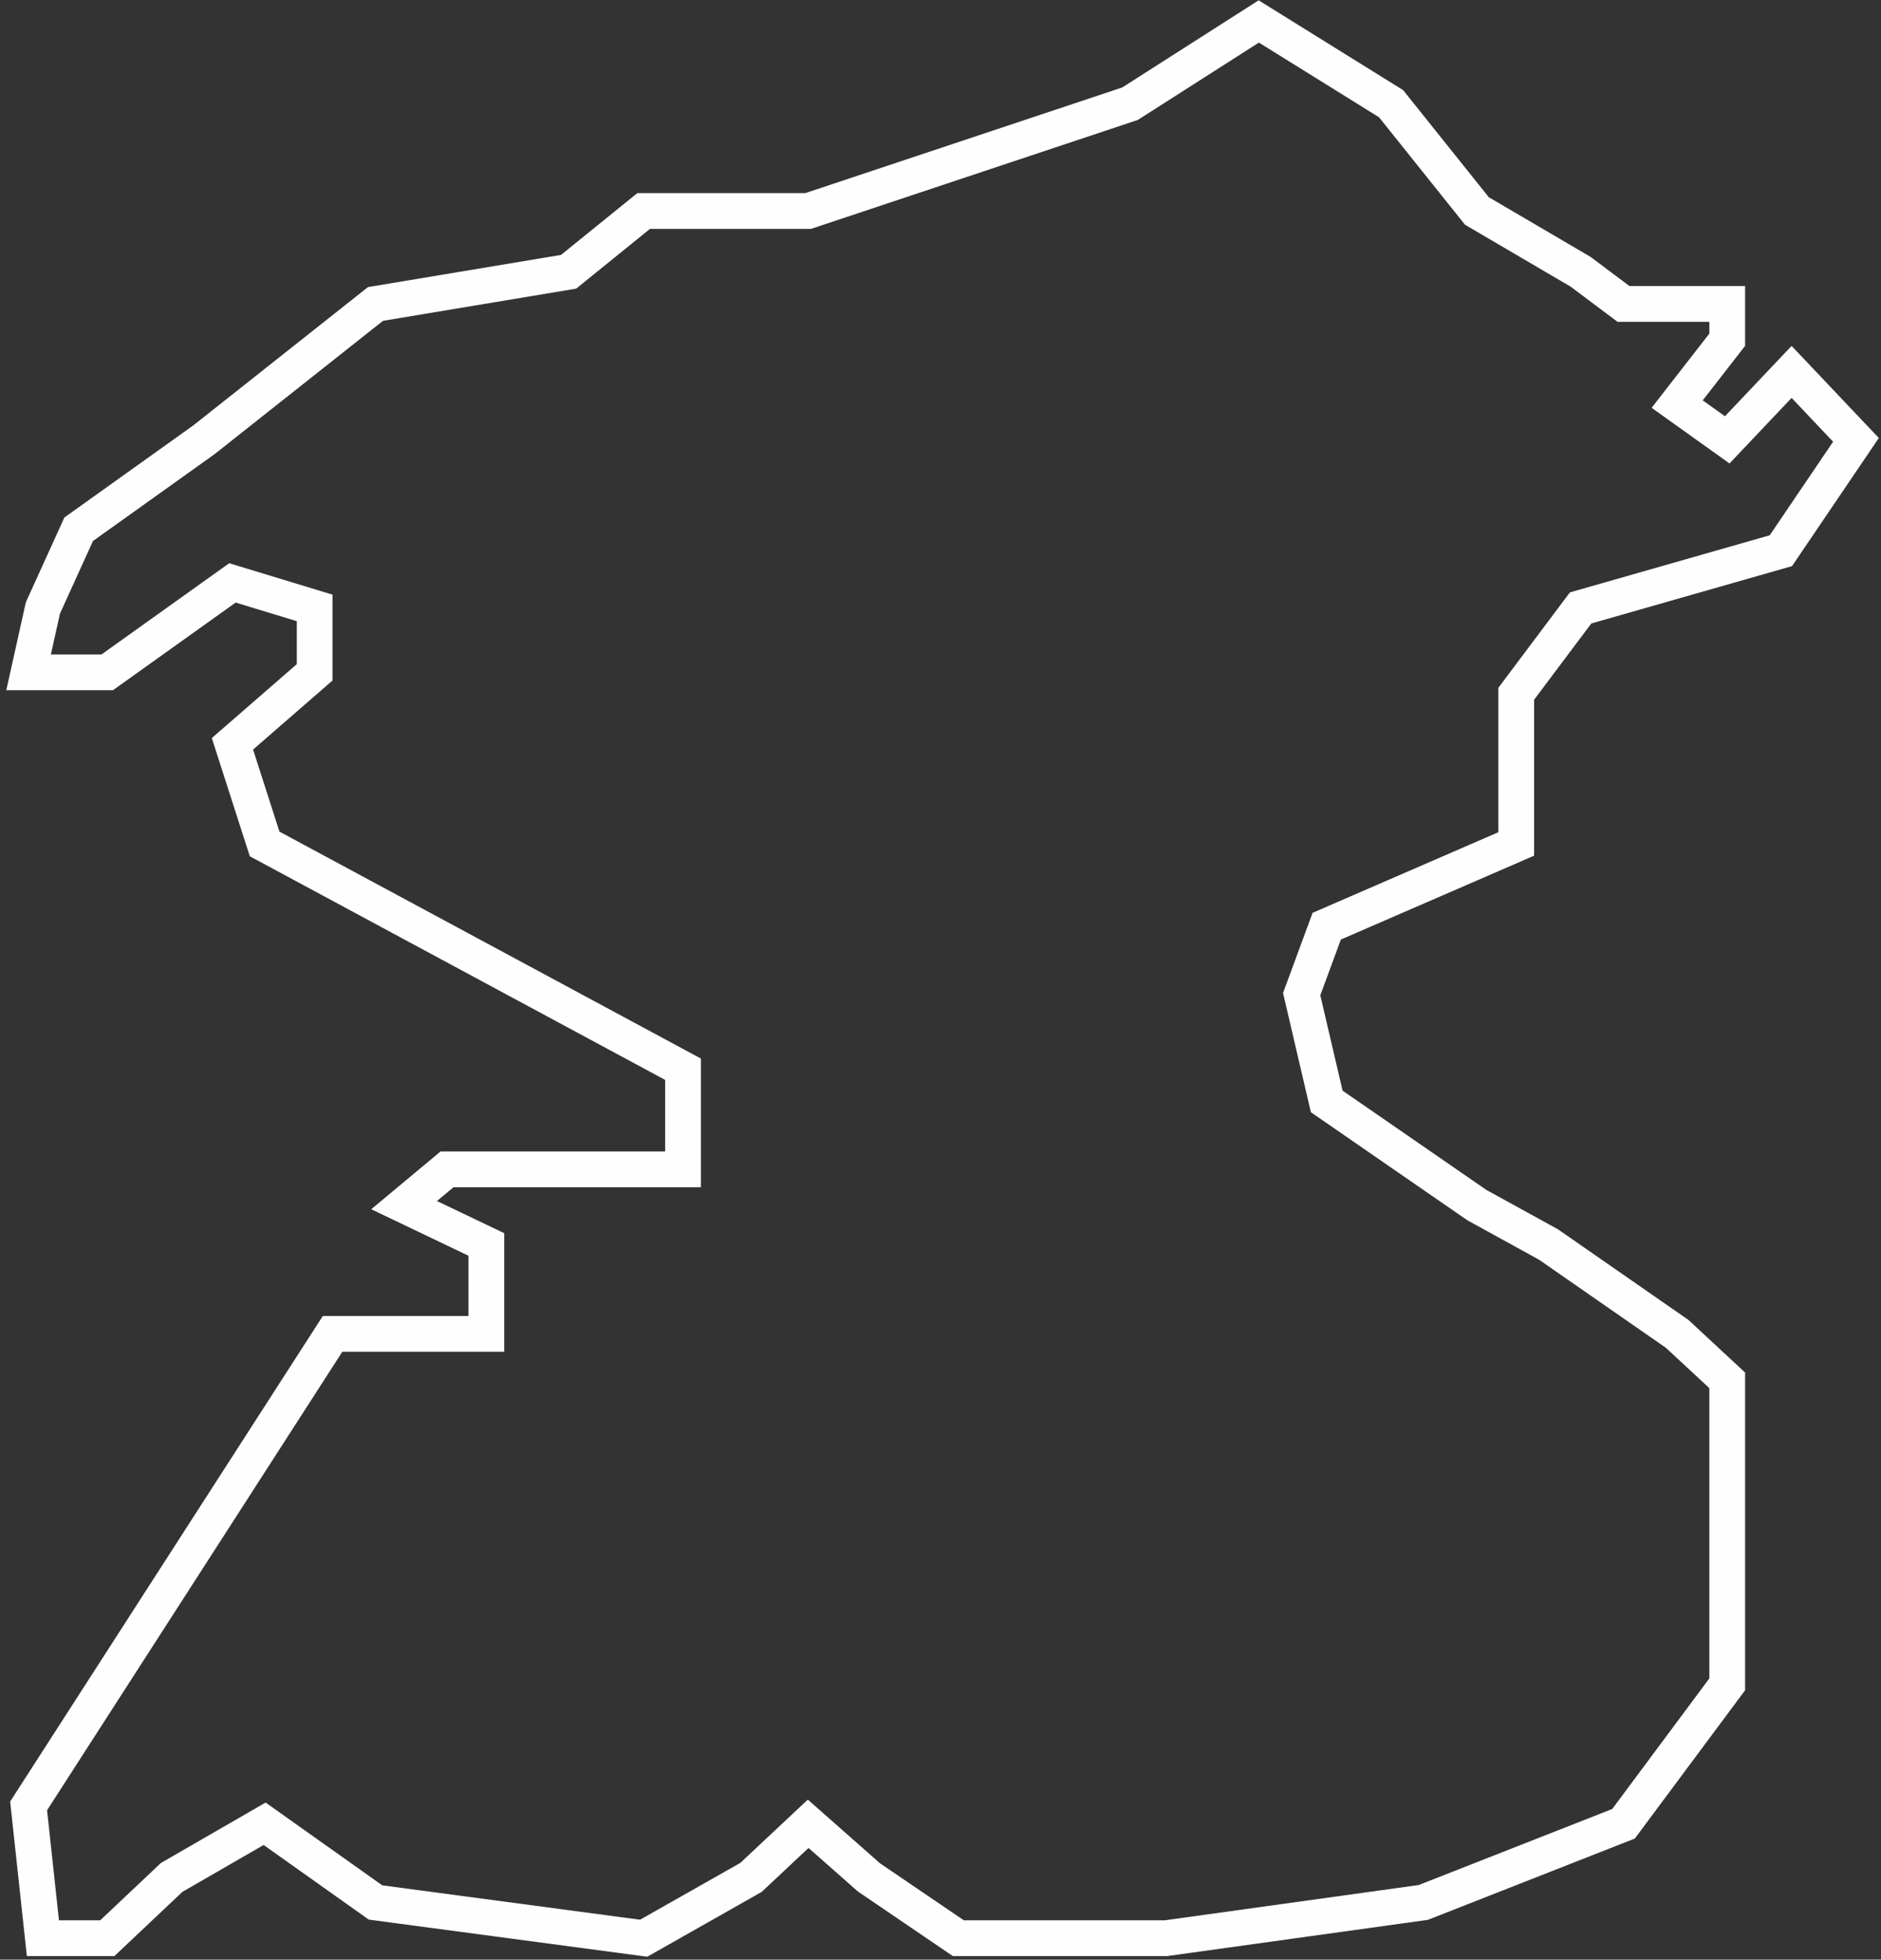 <svg width="263" height="274" viewBox="0 0 263 274" fill="none" xmlns="http://www.w3.org/2000/svg">
<rect x="0" y="0" width="263" height="274" fill="#333333" stroke="none"/>
<path d="M11 74L6 85L4 94H15L32.5 81.5L44 85V94L32.5 104L37 118L95.5 149.5V163.5H62.5L56.5 168.5L68 174V186.5H46.5L4 252.5L6 271H15L24 262.5L37 255L52.5 266L90 271L105 262.5L113 255L121.5 262.5L134 271H163L199 266L227 255L241.5 235.5V211V193L234.5 186.5L216.5 174L206.5 168.5L185.5 154L182 139L185.5 129.5L212 118V97L221 85L249 77L259.5 61.5L250.5 52L241.5 61.5L234.5 56.5L241.5 47.5V42.5H227L221 38L206.5 29.5L194.5 14.5L176 3L158 14.5L113 29.5H90L79.5 38L52.5 42.5L28.5 61.5L11 74Z" stroke="#FFFEFE" stroke-width="5"/>
</svg>
